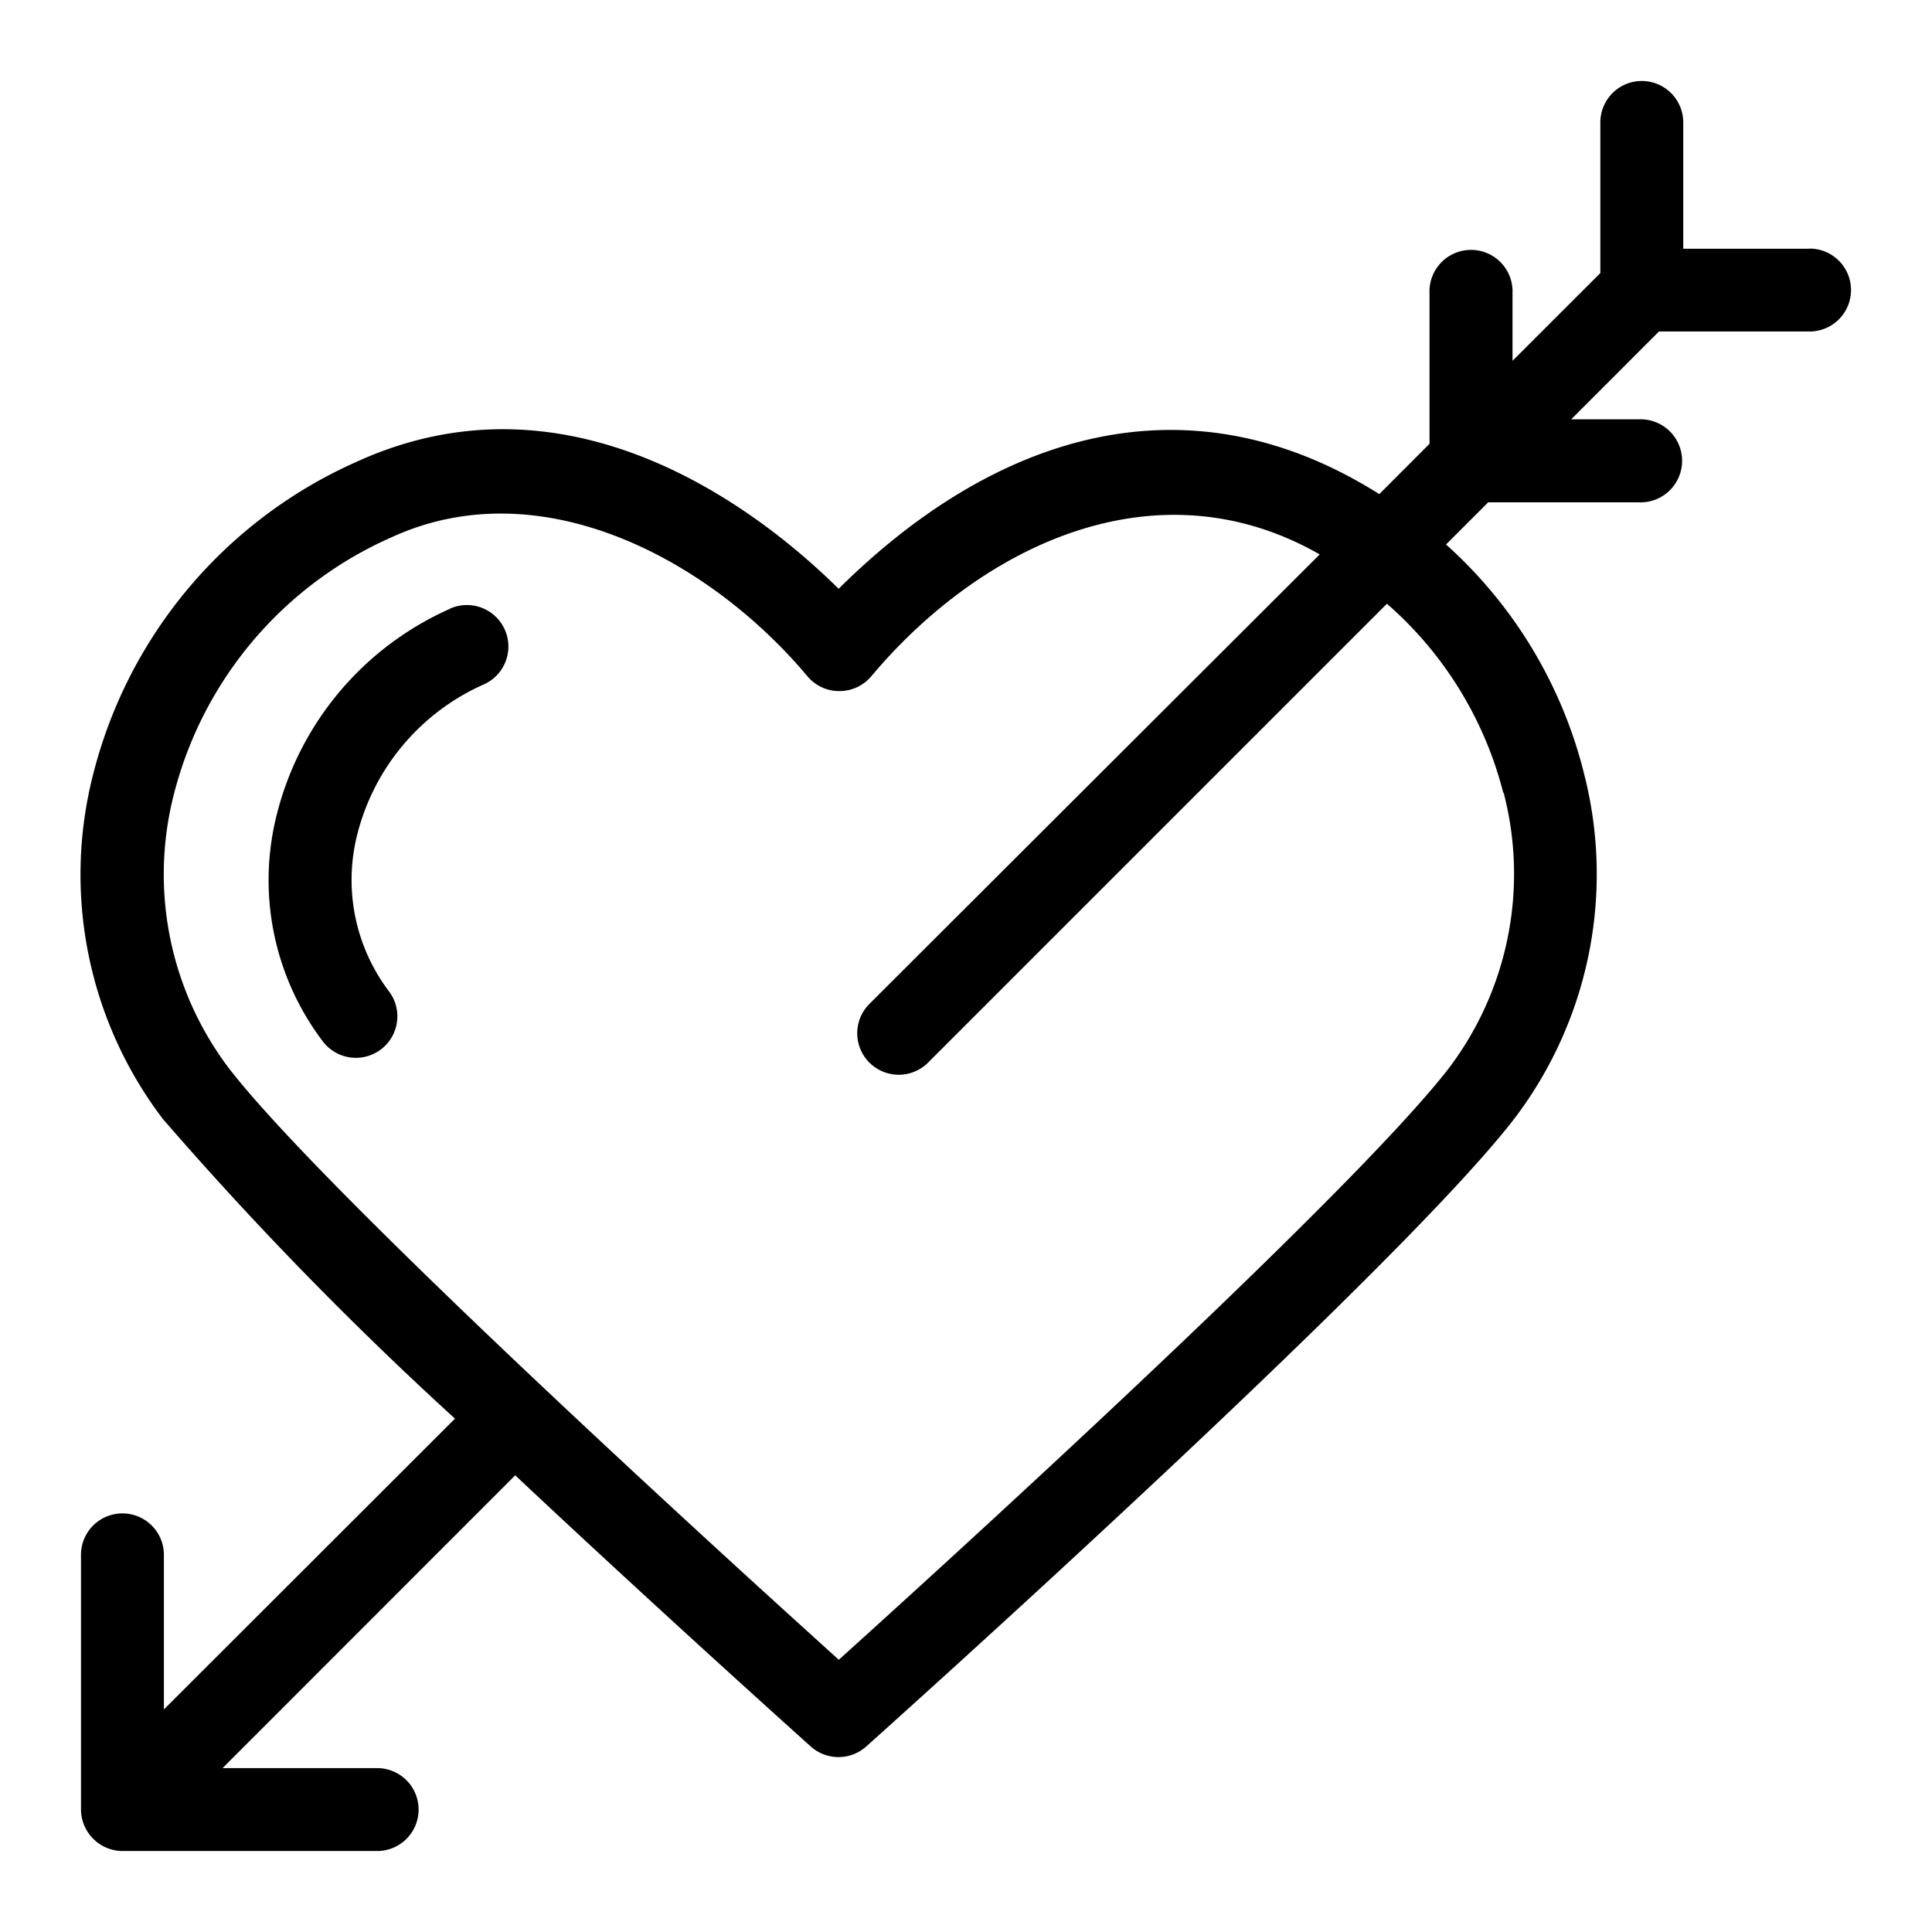 <svg xmlns="http://www.w3.org/2000/svg" viewBox="0 0 24 24"><path d="M5.585,7.565A3.806,3.806,0,0,0,3.443,10.1a3.316,3.316,0,0,0,.57,2.84.515.515,0,1,0,.816-.629,2.294,2.294,0,0,1-.386-1.964A2.782,2.782,0,0,1,6.015,8.5a.515.515,0,1,0-.43-.937Z"/><path d="M22.479,3.09H20.91V1.521a.515.515,0,0,0-1.03,0V3.392l-1.091,1.09V3.643a.516.516,0,1,0-1.031,0v1.87l-.624.625c-2.4-1.514-4.792-.732-6.716,1.176C9.5,6.407,7.136,4.5,4.429,5.737A5.8,5.8,0,0,0,1.162,9.6,5.015,5.015,0,0,0,2.023,13.9a44.37,44.37,0,0,0,3.629,3.723L2.036,21.235v-1.92a.515.515,0,0,0-1.03,0v3.164a.519.519,0,0,0,.515.515H4.685a.515.515,0,0,0,0-1.03H2.765L6.4,18.327c1.832,1.719,3.536,3.246,3.672,3.369a.517.517,0,0,0,.688,0c.269-.241,6.6-5.913,8.052-7.8A5.019,5.019,0,0,0,19.675,9.6a5.65,5.65,0,0,0-1.712-2.836l.524-.524h1.87a.516.516,0,1,0,0-1.031h-.839l1.09-1.091h1.871a.515.515,0,1,0,0-1.03Zm-3.8,6.758A4,4,0,0,1,18,13.267c-1.21,1.568-6.216,6.121-7.58,7.351-1.363-1.23-6.37-5.782-7.579-7.351a3.992,3.992,0,0,1-.676-3.419,4.774,4.774,0,0,1,2.7-3.174c1.856-.852,3.947.277,5.162,1.723a.513.513,0,0,0,.4.188.519.519,0,0,0,.4-.188c1.362-1.62,3.537-2.669,5.567-1.51L10.8,12.471a.515.515,0,1,0,.729.729l5.7-5.7A4.632,4.632,0,0,1,18.674,9.848Z"/></svg>